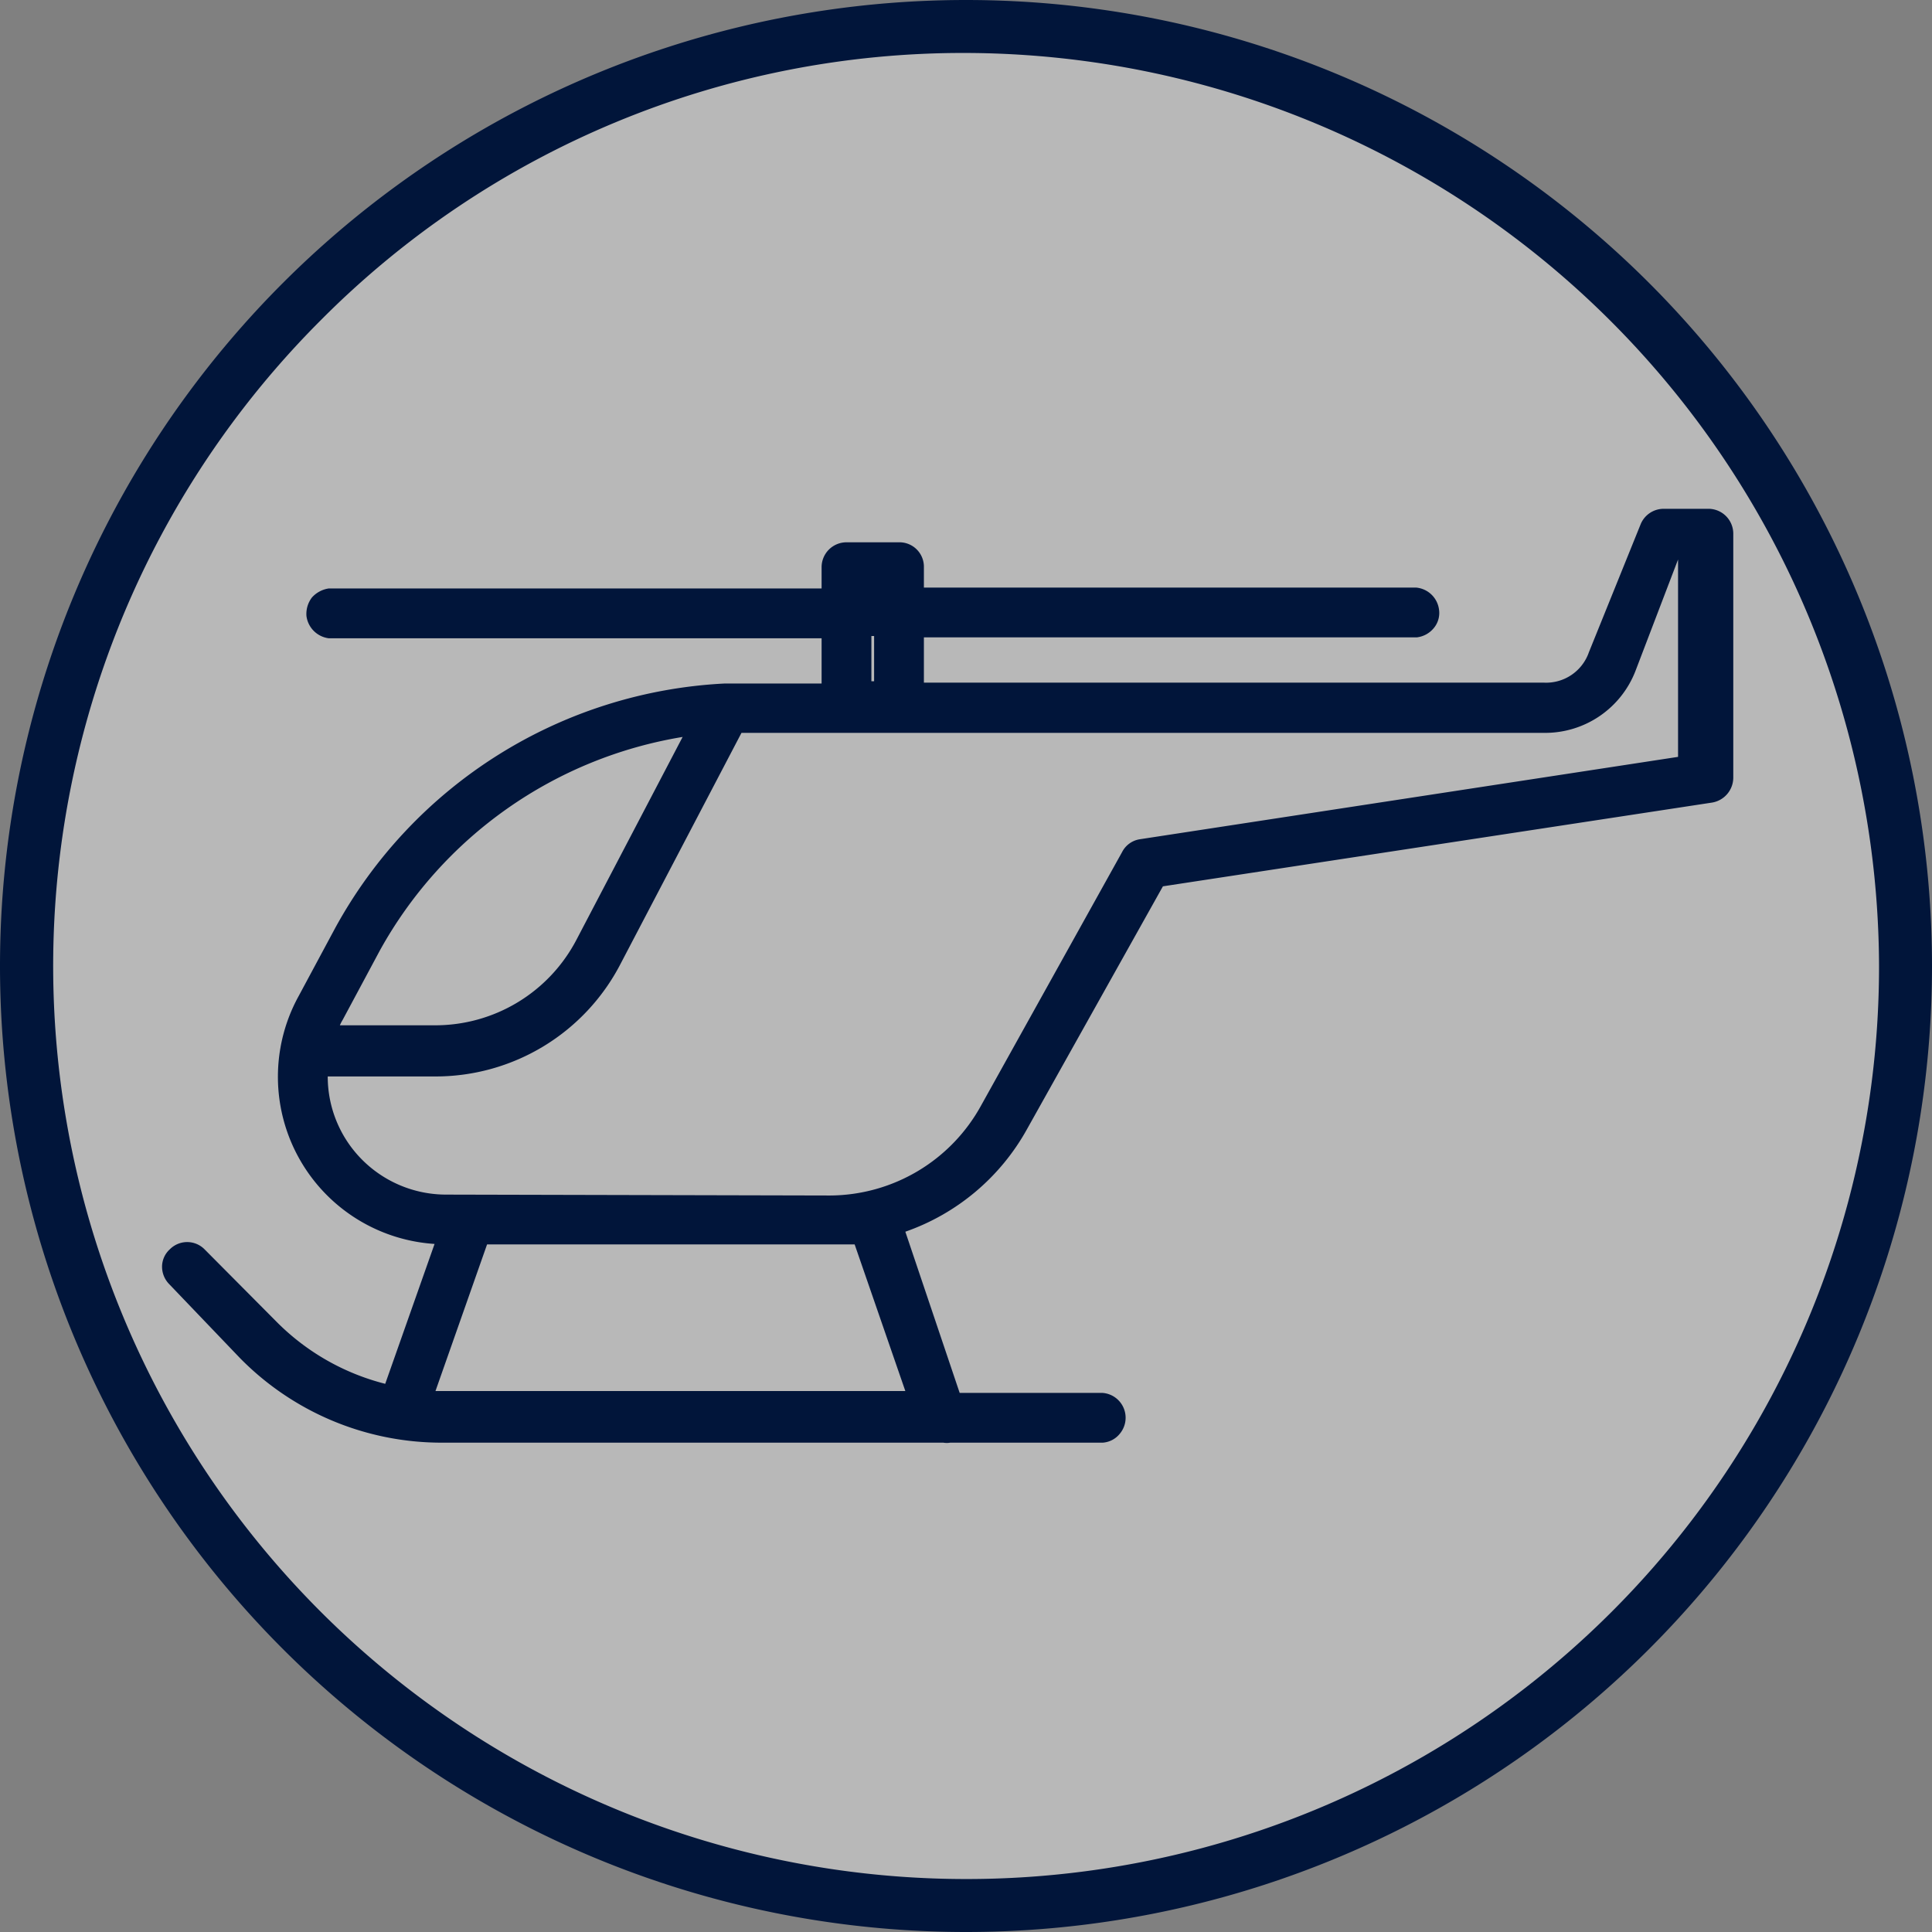 <svg xmlns="http://www.w3.org/2000/svg" viewBox="0 0 42.68 42.68"><rect x="0" y="0" width="42.68" height="42.68" fill="#808080" stroke="none"/><defs><style>.cls-1{fill:#fff;opacity:0.44;}.cls-2{fill:#01153a;}</style></defs><g id="Layer_2" data-name="Layer 2"><g id="ICONS_MASTER" data-name="ICONS MASTER"><circle class="cls-1" cx="21.34" cy="21.34" r="20.88"/><path class="cls-2" d="M21.34,0h0a21.34,21.34,0,0,0,0,42.68h0A21.34,21.34,0,0,0,21.34,0ZM41.51,21.34h0A20.16,20.16,0,0,1,21.34,41.51h0A20.17,20.17,0,0,1,7.08,7.08,20,20,0,0,1,21.34,1.17h0A20.23,20.23,0,0,1,41.51,21.34Zm-21.1-8.81a.54.54,0,0,0-.55-.55H18.7a.55.55,0,0,0-.55.55V13H7.26a.62.62,0,0,0-.37.2.6.6,0,0,0-.12.41.57.57,0,0,0,.49.49H18.15v1H16a10.4,10.4,0,0,0-8.6,5.41L6.6,22a3.7,3.7,0,0,0,3,5.48L8.51,30.57h0a5.17,5.17,0,0,1-2.41-1.38L4.52,27.6a.54.54,0,0,0-.77,0,.52.52,0,0,0-.17.39.55.55,0,0,0,.16.38L5.3,30a6.24,6.24,0,0,0,4.44,1.87h11.1a.44.44,0,0,0,.15,0h3.37a.53.53,0,0,0,.38-.2.55.55,0,0,0-.4-.9H21.2L20,27.21a4.93,4.93,0,0,0,2.69-2.27l3-5.36,12.13-1.85a.56.56,0,0,0,.47-.55V11.79a.55.55,0,0,0-.54-.55h-1a.55.55,0,0,0-.51.35L35.1,14.41a1,1,0,0,1-1,.67H20.41v-1H31.3a.57.57,0,0,0,.37-.2.52.52,0,0,0,.12-.41.56.56,0,0,0-.51-.49H20.41ZM9.74,30.73H9.62l1.14-3.24h7.57l.55,0L20,30.73ZM7.5,22.67a.91.91,0,0,1,.07-.14L8.39,21a9.38,9.38,0,0,1,6.69-4.72l-2.34,4.47a3.52,3.52,0,0,1-3.13,1.9H7.5Zm2.34,3.72A2.62,2.62,0,0,1,8,25.62a2.6,2.6,0,0,1-.76-1.84H9.61a4.6,4.6,0,0,0,4.1-2.49l2.67-5.1H34.13a2.14,2.14,0,0,0,2-1.37l.94-2.46h0v4.36L25.18,18.54a.53.53,0,0,0-.39.28l-3.11,5.59a3.83,3.83,0,0,1-3.35,2Zm9.41-12.34h.06v1h-.06Z"/></g></g></svg>